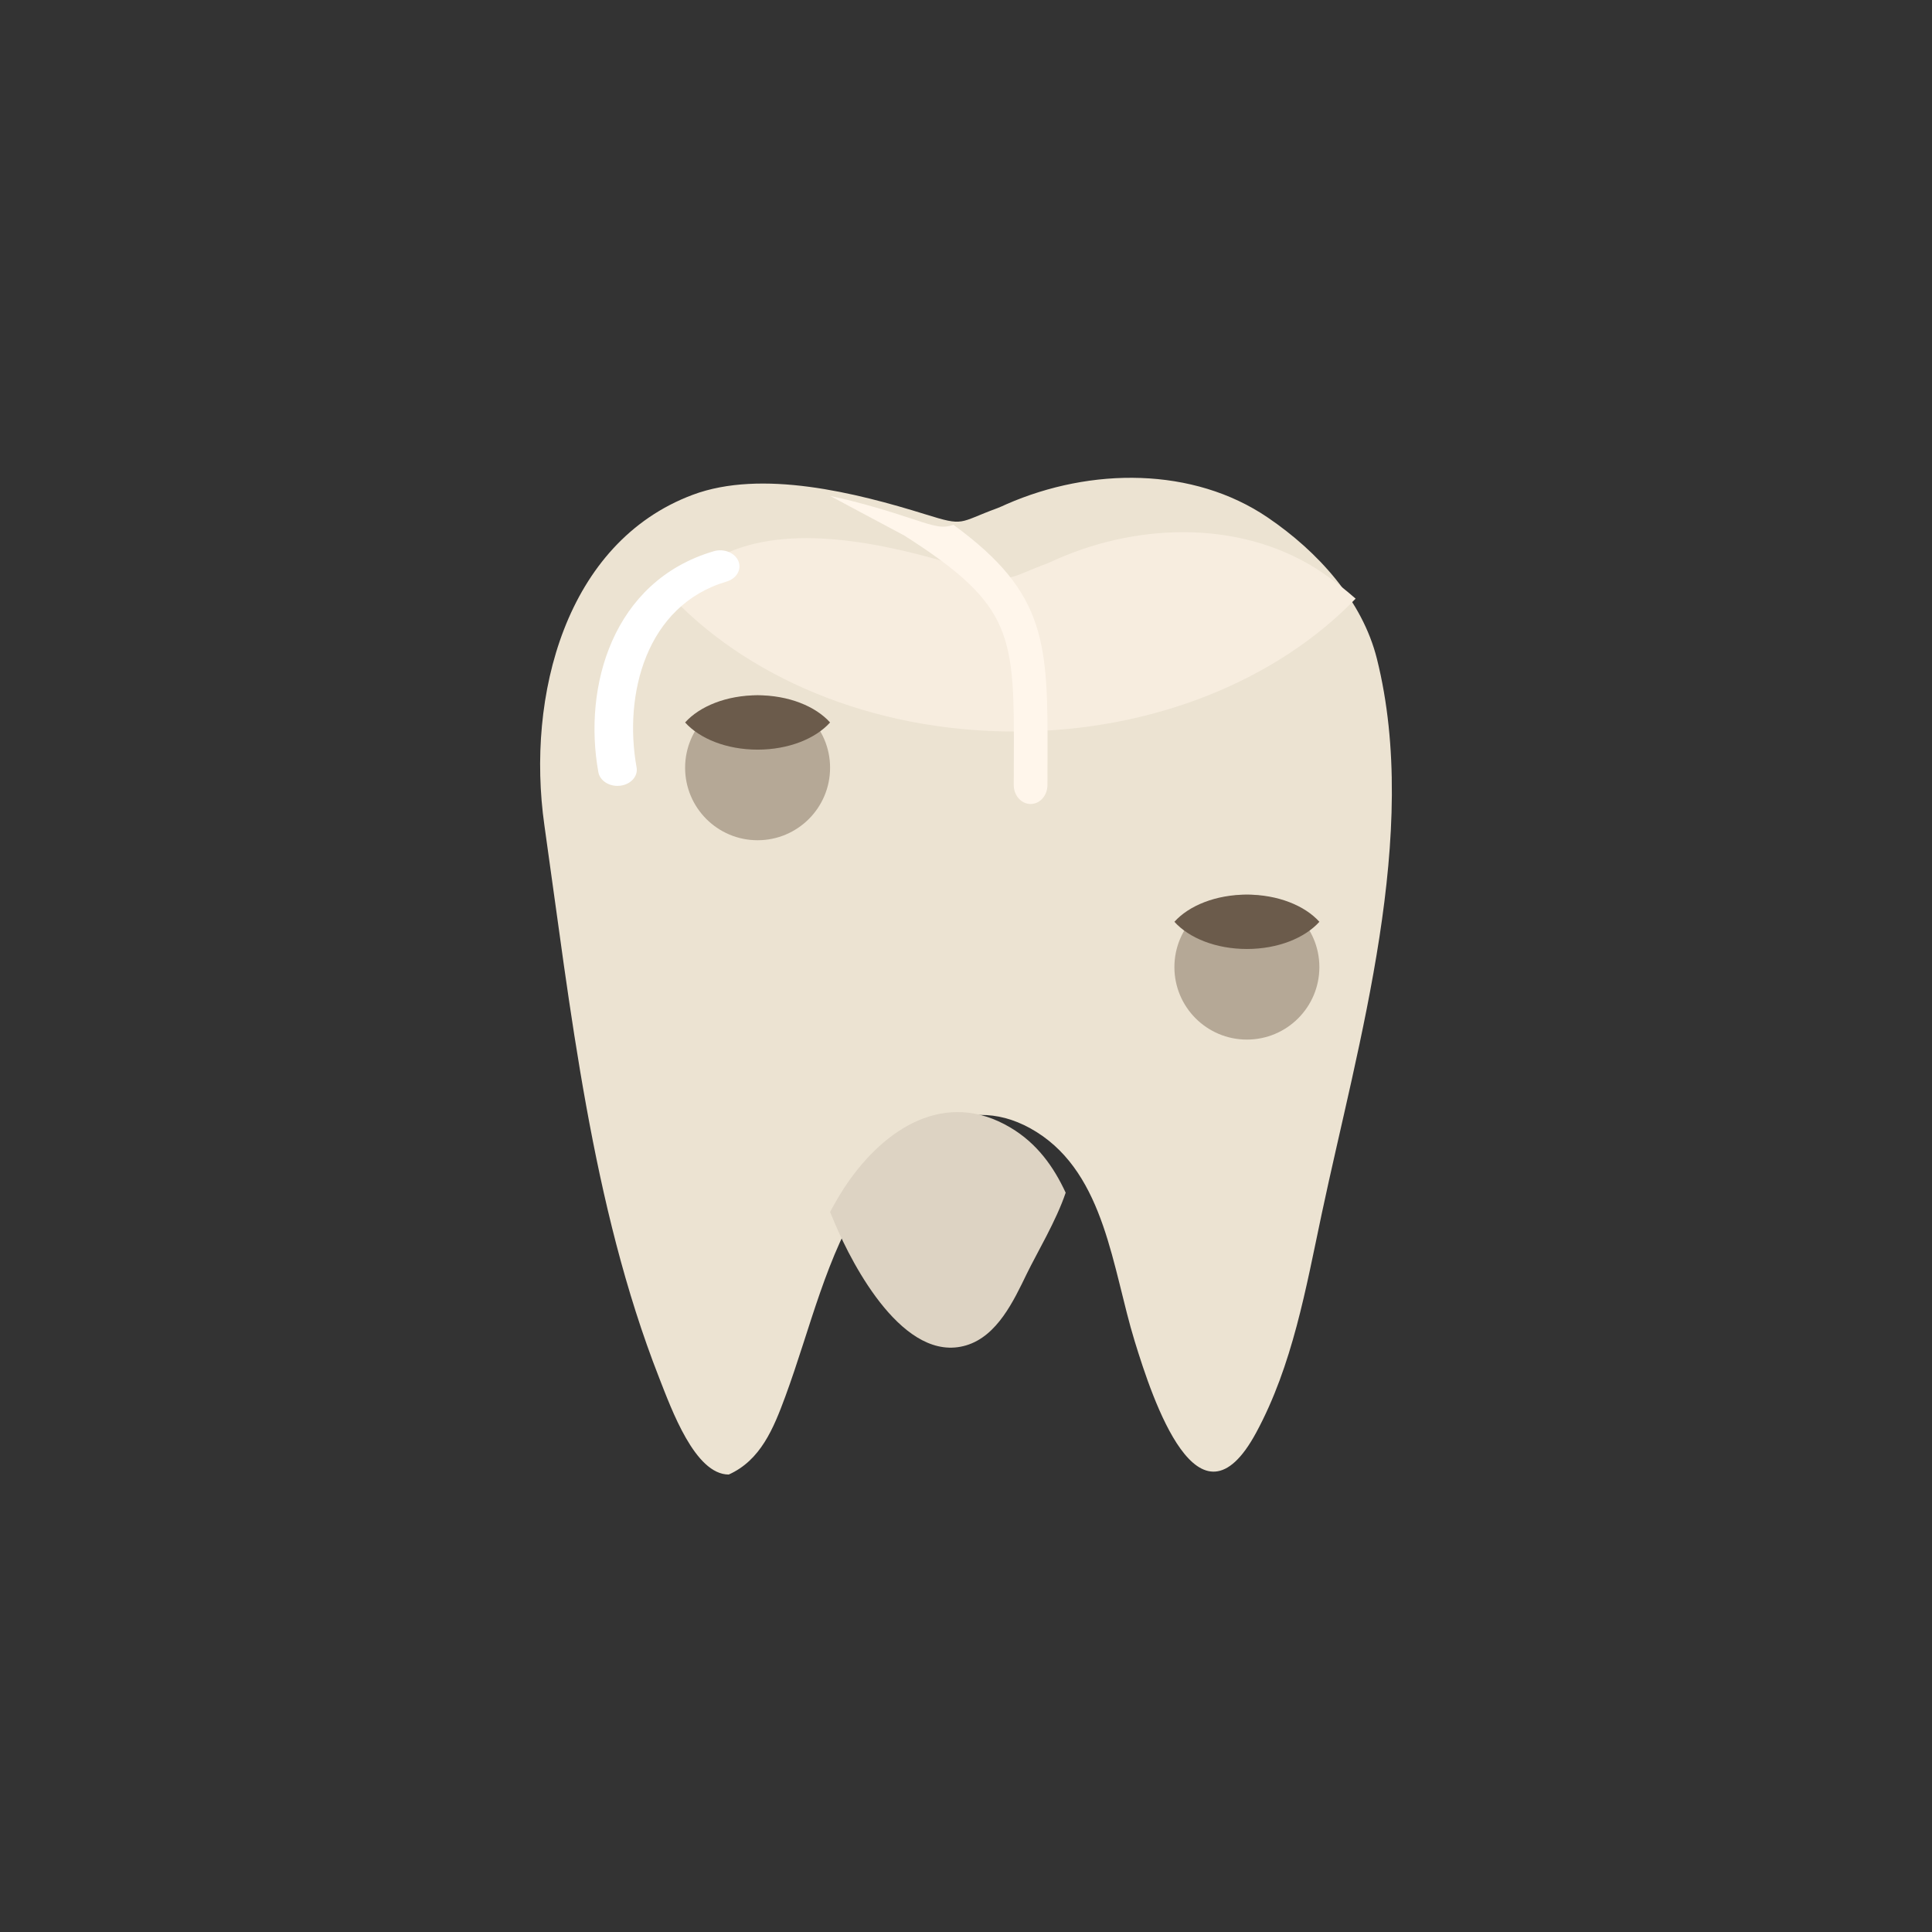 <?xml version="1.0" encoding="UTF-8"?>
<svg width="93px" height="93px" viewBox="0 0 93 93" version="1.1" xmlns="http://www.w3.org/2000/svg" xmlns:xlink="http://www.w3.org/1999/xlink">
    <rect x="0" y="0" width="93" height="93" fill="#333333" stroke="none"/>
    <!-- Generator: Sketch 50 (54983) - http://www.bohemiancoding.com/sketch -->
    <title>Artboard</title>
    <desc>Created with Sketch.</desc>
    <defs></defs>
    <g id="Artboard" stroke="none" stroke-width="1" fill="none" fill-rule="evenodd">
        <g id="caries" transform="translate(26, 23)" fill-rule="nonzero">
            <path d="M40.279,8.709 C42.386,17.123 39.378,27.157 37.622,35.435 C36.859,39.033 36.221,42.717 34.469,45.96 C31.697,51.093 29.489,44.39 28.618,41.555 C27.548,38.071 27.199,33.569 23.905,31.496 C20.623,29.431 17.579,31.542 15.678,34.481 C13.752,37.458 13.021,40.918 11.8,44.23 C11.235,45.761 10.612,47.293 9.08,47.979 C7.453,47.979 6.324,44.839 5.726,43.314 C2.466,34.995 1.464,25.568 0.205,16.725 C-0.68,10.504 1.228,3.109 7.344,0.819 C10.667,-0.425 15.219,0.722 18.546,1.758 C20.458,2.354 20.105,2.16 22.01,1.461 C22.156,1.408 22.3,1.336 22.45,1.27 C26.526,-0.512 31.439,-0.526 35.026,1.912 C37.446,3.558 39.579,5.912 40.279,8.709 Z" id="Shape" fill="#ECE3D2"></path>
            <path d="M39.255,5.817 C38.76,5.383 38.243,4.973 37.708,4.604 C34.033,2.071 29.001,2.086 24.827,3.936 C24.673,4.004 24.527,4.08 24.376,4.135 C22.425,4.86 22.786,5.062 20.828,4.444 C17.421,3.368 12.758,2.175 9.354,3.468 C8.1,3.945 7.026,4.64 6.106,5.49 C9.821,9.557 15.928,12.213 22.839,12.213 C29.562,12.213 35.516,9.696 39.255,5.817 Z" id="Shape" fill="#F7EDDF"></path>
            <path d="M3.722,14.83 C3.269,14.83 2.872,14.555 2.803,14.17 C2.058,10.055 3.478,4.972 8.354,3.535 C8.837,3.391 9.371,3.602 9.542,4.005 C9.714,4.409 9.46,4.851 8.976,4.994 C5.095,6.138 4.009,10.433 4.643,13.94 C4.72,14.363 4.37,14.757 3.861,14.821 C3.814,14.827 3.767,14.83 3.722,14.83 Z" id="Shape" fill="#FFFFFF"></path>
            <path d="M22.649,31.284 C19.502,29.405 16.582,31.325 14.759,33.998 C14.462,34.434 14.202,34.885 13.957,35.341 C14.029,35.513 14.099,35.679 14.178,35.867 C15.072,37.99 17.535,42.646 20.506,41.762 C22.009,41.315 22.8,39.605 23.426,38.315 C23.913,37.313 24.84,35.772 25.298,34.412 C24.714,33.151 23.913,32.038 22.649,31.284 Z" id="Shape" fill="#DDD3C3"></path>
            <path d="M24.423,13.589 C24.442,8.007 24.435,5.576 19.895,2.263 C19.391,2.435 19.08,2.367 17.931,1.984 C16.729,1.585 15.365,1.171 13.957,0.872 L17.532,2.78 C22.826,6.155 22.822,7.581 22.802,13.582 L22.798,14.788 C22.798,15.293 23.162,15.702 23.61,15.702 C24.058,15.702 24.421,15.293 24.421,14.788 L24.423,13.589 Z" id="Shape" fill="#FFF6EB"></path>
            <circle id="Oval" fill="#B5A896" cx="10.468" cy="13.957" r="3.489"></circle>
            <circle id="Oval" fill="#B5A896" cx="34.021" cy="23.553" r="3.489"></circle>
            <path d="M10.468,13.085 C11.964,13.085 13.256,12.556 13.957,11.777 C13.256,10.997 11.964,10.468 10.468,10.468 C8.972,10.468 7.681,10.997 6.979,11.777 C7.681,12.556 8.972,13.085 10.468,13.085 Z" id="Shape" fill="#6B5B4B"></path>
            <path d="M34.021,22.681 C35.517,22.681 36.809,22.152 37.511,21.372 C36.809,20.593 35.517,20.064 34.021,20.064 C32.525,20.064 31.234,20.593 30.532,21.372 C31.234,22.152 32.525,22.681 34.021,22.681 Z" id="Shape" fill="#6B5B4B"></path>
        </g>
    </g>
</svg>
